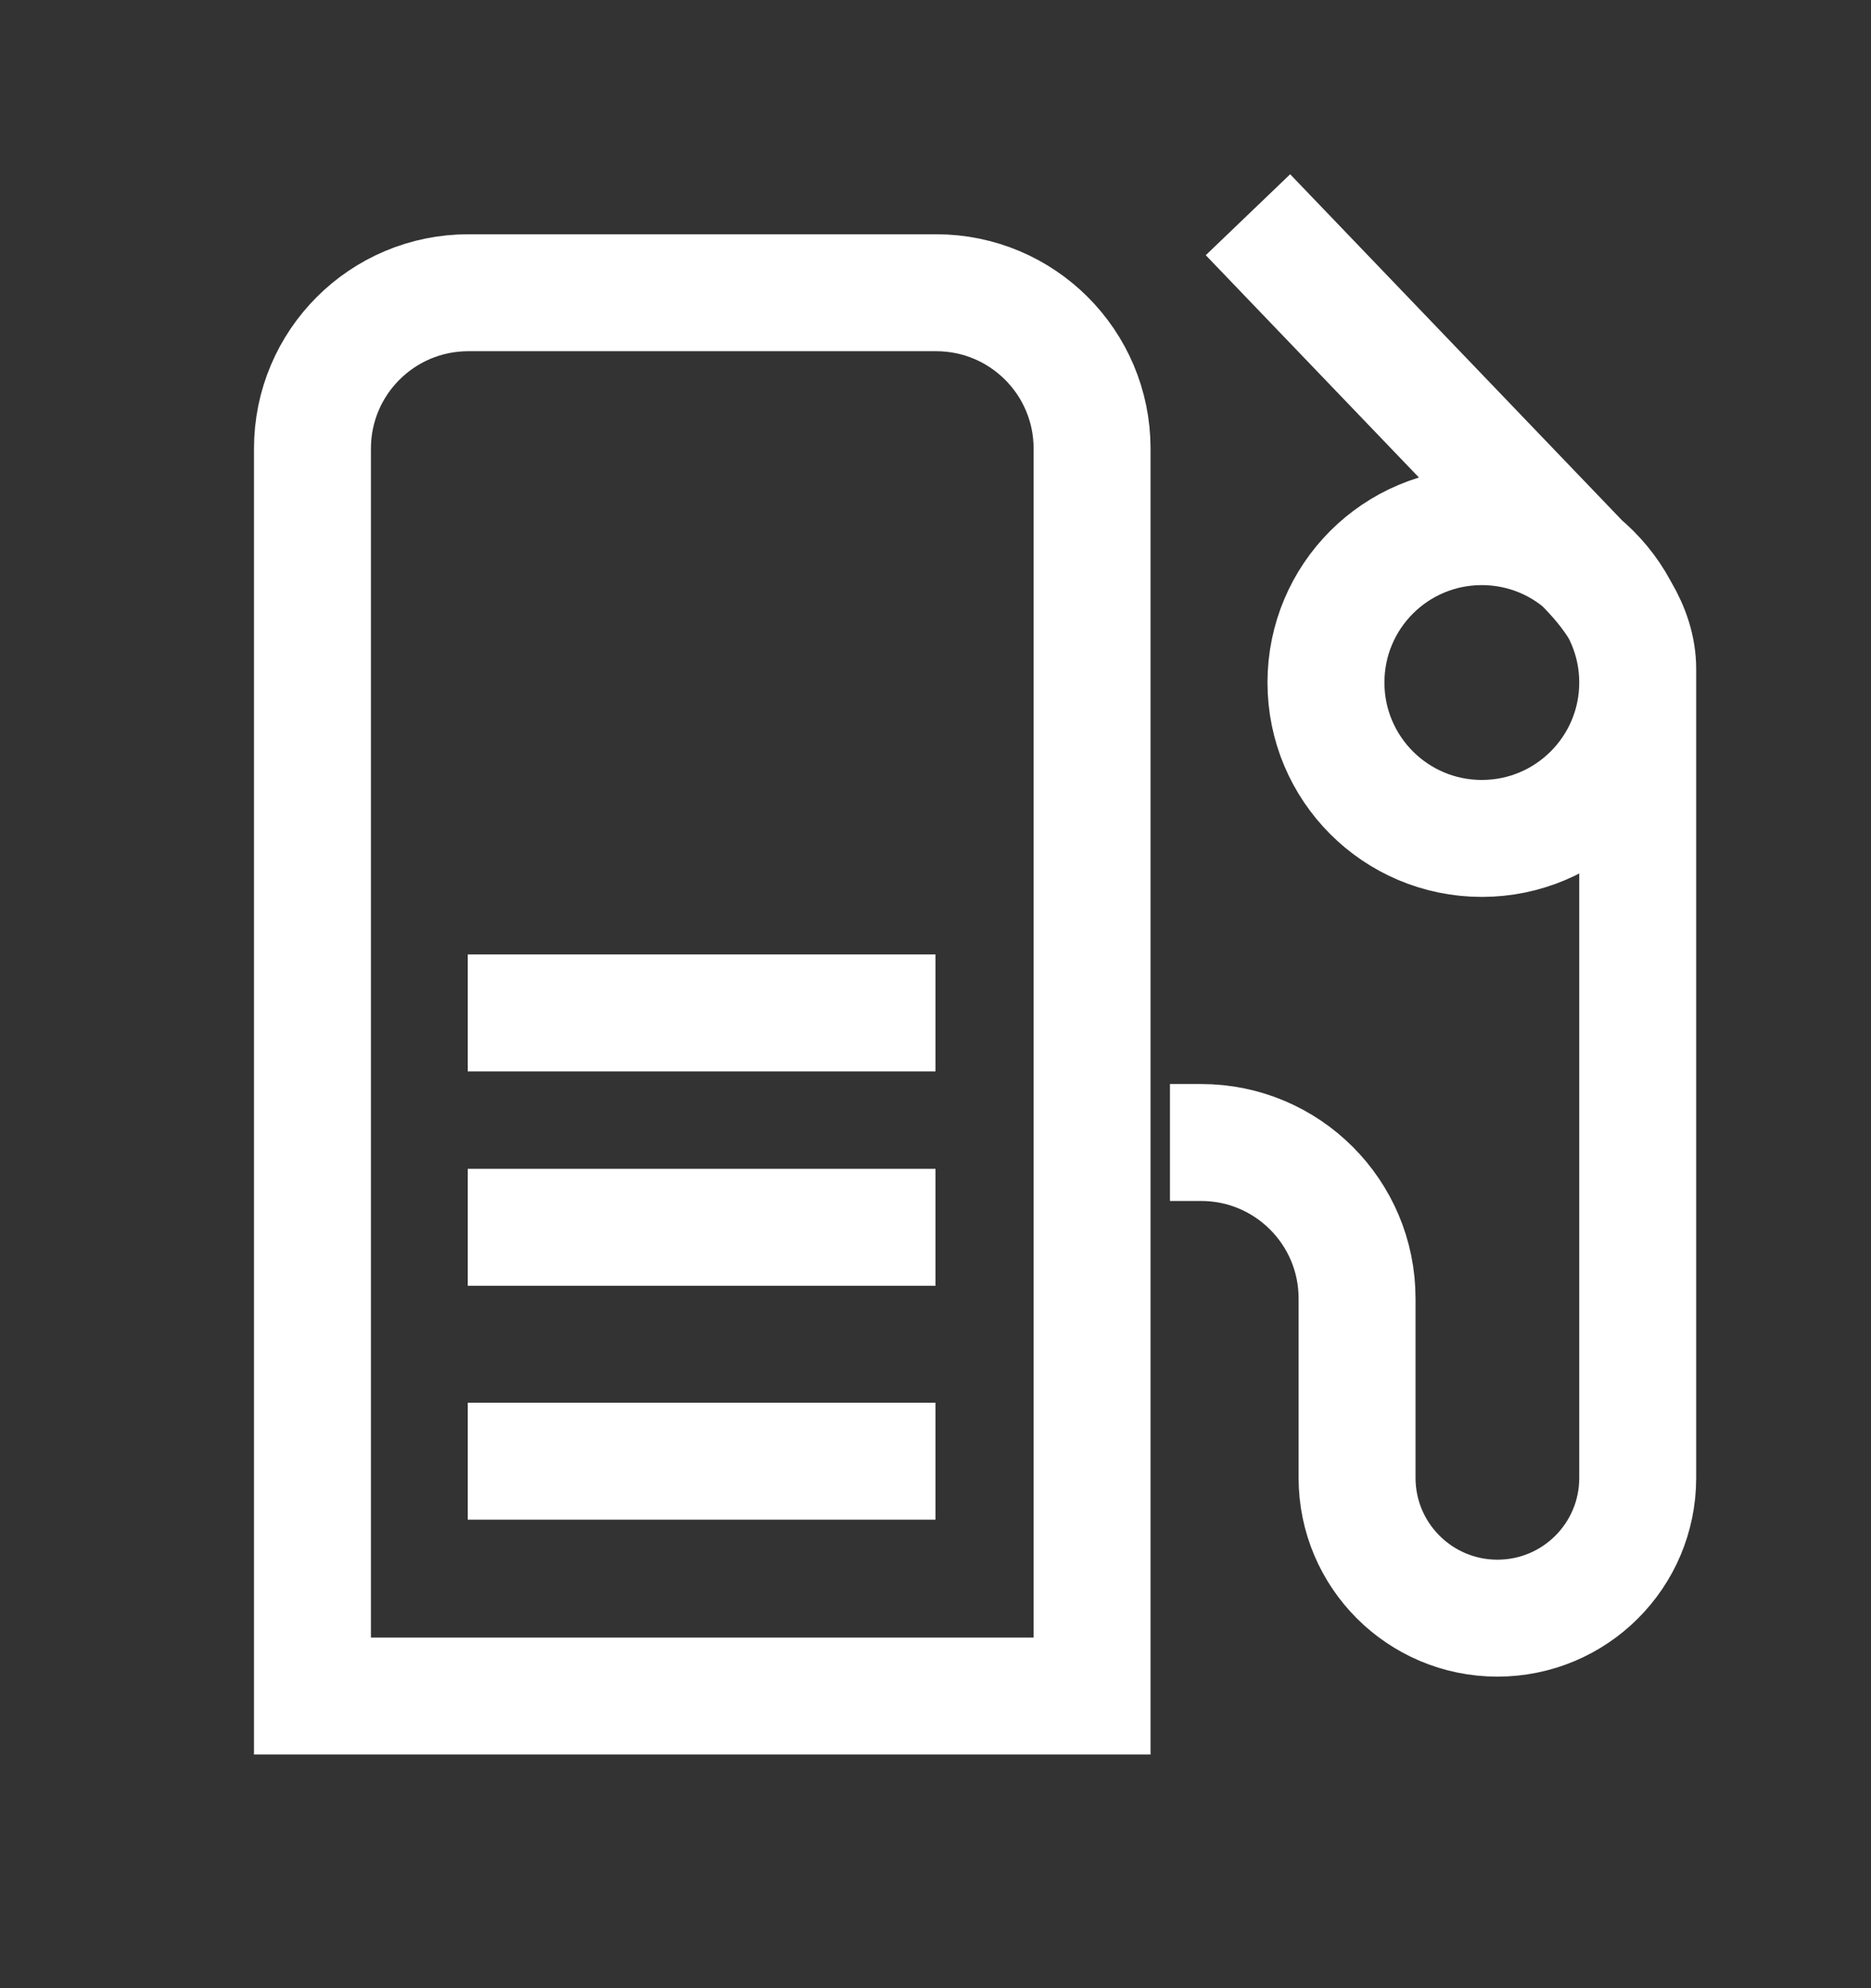 <svg width="16" height="17" viewBox="0 0 16 17" fill="none" xmlns="http://www.w3.org/2000/svg">
<rect x="0" y="0" width="16" height="17" fill="#333333" stroke="none"/>
<path d="M10.005 9.769H10.272C11.008 9.769 11.605 10.366 11.605 11.102V12.636C11.605 13.299 12.143 13.836 12.805 13.836C13.468 13.836 14.005 13.3 14.005 12.637V5.721C14.005 5.367 13.776 5.062 13.526 4.812L10.672 1.836M4.005 2.503H8.005C8.742 2.503 9.339 3.099 9.339 3.836V14.502H2.672V3.836C2.672 3.099 3.269 2.503 4.005 2.503ZM14.005 5.836C14.005 6.572 13.408 7.169 12.672 7.169C11.935 7.169 11.339 6.572 11.339 5.836C11.339 5.099 11.935 4.503 12.672 4.503C13.408 4.503 14.005 5.099 14.005 5.836Z" stroke="white"/>
<path d="M4 10.494H8" stroke="white"/>
<path d="M4 12.494H8" stroke="white"/>
<path d="M4 8.661H8" stroke="white"/>
</svg>
